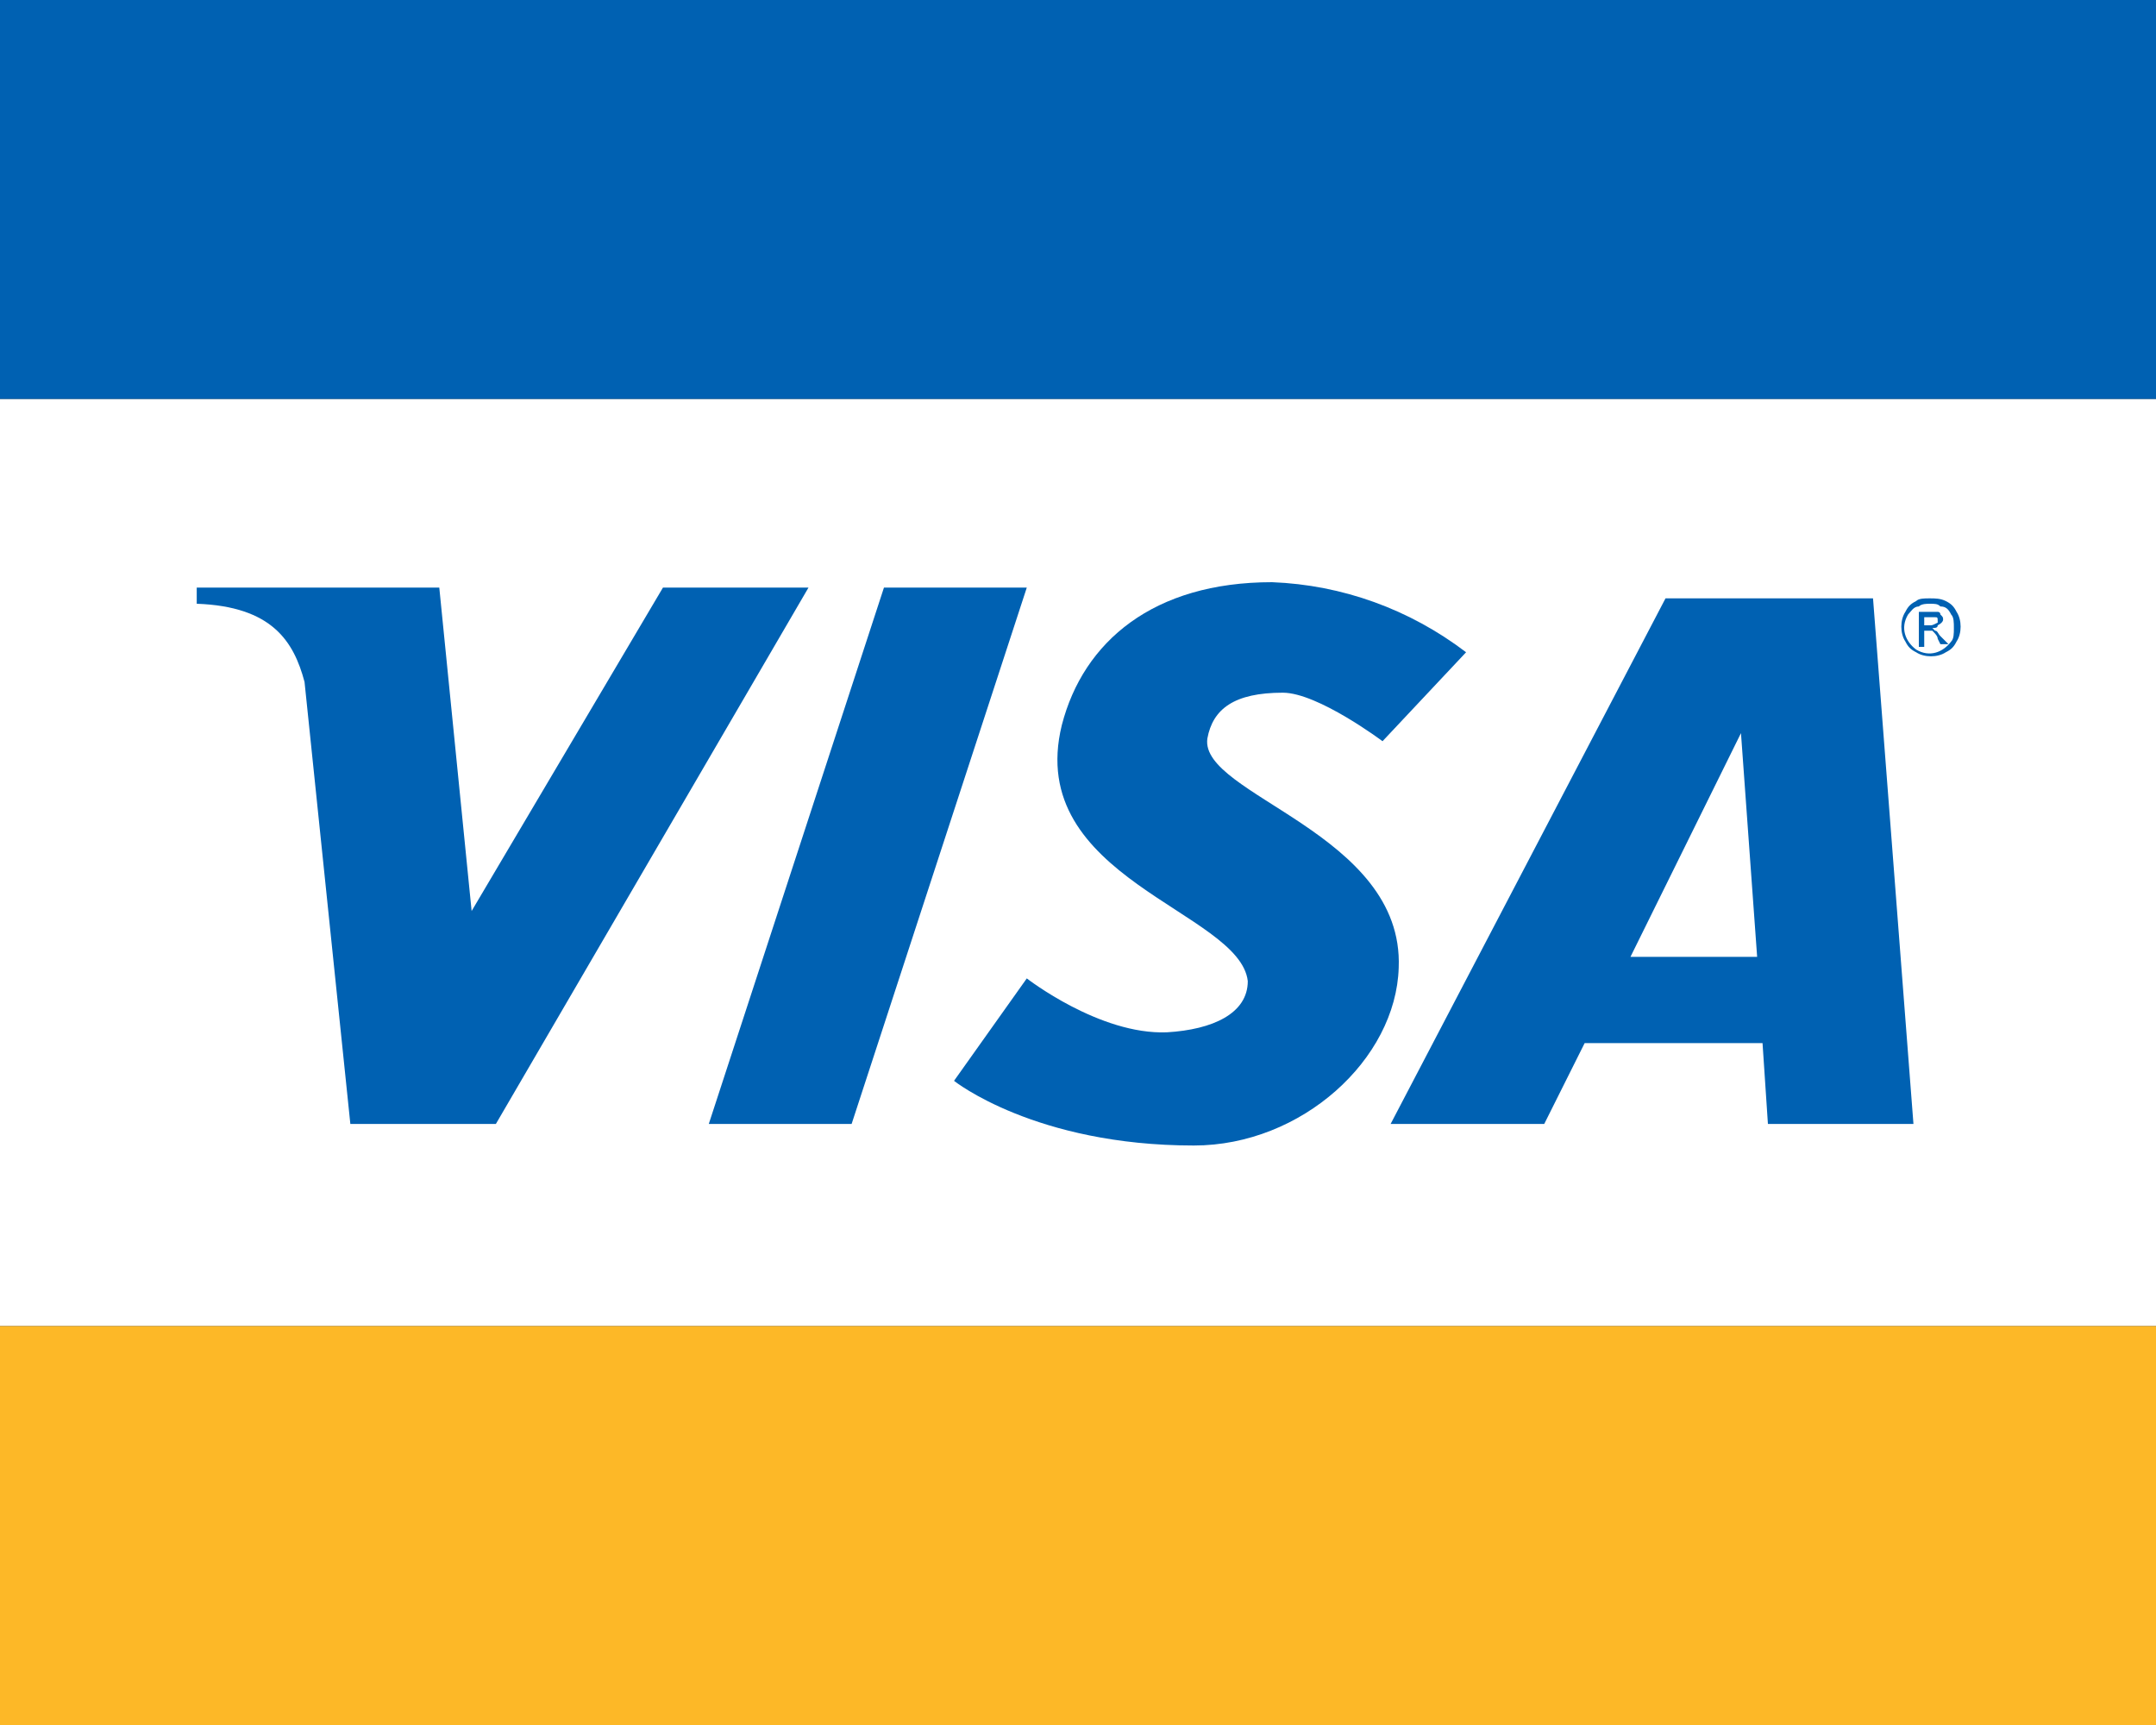 <?xml version="1.0" encoding="utf-8"?>
<!-- Generator: Adobe Illustrator 28.2.0, SVG Export Plug-In . SVG Version: 6.00 Build 0)  -->
<svg version="1.1" id="Layer_1" xmlns="http://www.w3.org/2000/svg" xmlns:xlink="http://www.w3.org/1999/xlink" x="0px" y="0px"
	 viewBox="0 0 80 64" style="enable-background:new 0 0 80 64;" xml:space="preserve">
<rect x="0" y="0" width="80" height="64" fill="#333333" stroke="none"/>
<style type="text/css">
	.st0{clip-path:url(#SVGID_00000145028512602872005240000017967588642650470831_);}
	.st1{fill:#FFFFFF;}
	.st2{fill:#0061B2;}
	.st3{fill:#FDB827;}
</style>
<g>
	<defs>
		<rect id="SVGID_1_" width="80" height="64"/>
	</defs>
	<clipPath id="SVGID_00000044890371053456886050000010424076845500641451_">
		<use xlink:href="#SVGID_1_"  style="overflow:visible;"/>
	</clipPath>
	<g style="clip-path:url(#SVGID_00000044890371053456886050000010424076845500641451_);">
		<rect y="14.8" class="st1" width="80" height="34.4"/>
		<path class="st2" d="M43.3,38.3c-2.5,0.1-5.2-2-5.2-2l-2.7,3.8c0,0,3,2.4,8.9,2.4c4,0,7.5-3.2,7.6-6.6c0.2-5-7.4-6.4-7.1-8.5
			c0.2-1.1,1-1.7,2.8-1.7c1.3,0,3.7,1.8,3.7,1.8l3.1-3.3c-2.1-1.6-4.6-2.5-7.2-2.6c-4.4,0-7,2.2-7.8,5.3c-1.4,5.7,6.6,6.9,6.9,9.5
			C46.3,37.6,45,38.2,43.3,38.3z"/>
		<path class="st2" d="M72.1,23c0-0.1,0-0.1-0.1-0.2c0-0.1-0.1-0.1-0.1-0.1c-0.1,0-0.2,0-0.3,0h-0.4V24h0.2v-0.6h0.1
			c0,0,0.1,0,0.2,0c0.1,0.1,0.2,0.2,0.2,0.3l0.1,0.2h0.3L72,23.6c-0.1-0.1-0.1-0.2-0.2-0.2l-0.1-0.1c0.1,0,0.2,0,0.2-0.1
			C72.1,23.1,72.1,23,72.1,23z M71.9,23.1C71.9,23.2,71.9,23.2,71.9,23.1c-0.2,0.1-0.2,0.1-0.3,0.1h-0.2v-0.3h0.2c0.1,0,0.1,0,0.2,0
			S71.9,22.9,71.9,23.1C71.9,23,71.9,23,71.9,23.1z"/>
		<path class="st2" d="M71.6,22.2c-0.2,0-0.4,0-0.5,0.1c-0.2,0.1-0.3,0.2-0.4,0.4c-0.2,0.3-0.2,0.8,0,1.1c0.1,0.2,0.2,0.3,0.4,0.4
			c0.3,0.2,0.8,0.2,1.1,0c0.2-0.1,0.3-0.2,0.4-0.4c0.2-0.3,0.2-0.8,0-1.1c-0.1-0.2-0.2-0.3-0.4-0.4C72,22.2,71.8,22.2,71.6,22.2z
			 M72.4,22.8c0.1,0.1,0.1,0.3,0.1,0.5c0,0.2,0,0.4-0.1,0.5c-0.3,0.4-0.8,0.6-1.3,0.3c-0.4-0.3-0.6-0.8-0.3-1.3
			c0.1-0.1,0.2-0.3,0.4-0.3c0.1-0.1,0.3-0.1,0.4-0.1c0.2,0,0.3,0,0.4,0.1C72.2,22.5,72.3,22.6,72.4,22.8z"/>
		<path class="st2" d="M26.3,41.7h5.3l6.5-19.9h-5.3L26.3,41.7z"/>
		<path class="st2" d="M17.5,33.8l-1.2-12h-5.4H7.3v0.6c2.8,0.1,3.6,1.4,4,2.9L13,41.7h5.4L30,21.8h-5.4L17.5,33.8z"/>
		<path class="st2" d="M61.8,22.2L51.6,41.7h5.7l1.5-3h6.6l0.2,3H71l-1.5-19.5H61.8z M60.5,35.5l4.1-8.3l0.6,8.3H60.5z"/>
		<rect x="0" y="0" class="st2" width="80" height="14.8"/>
		<rect y="49.2" class="st3" width="80" height="14.9"/>
	</g>
</g>
</svg>
